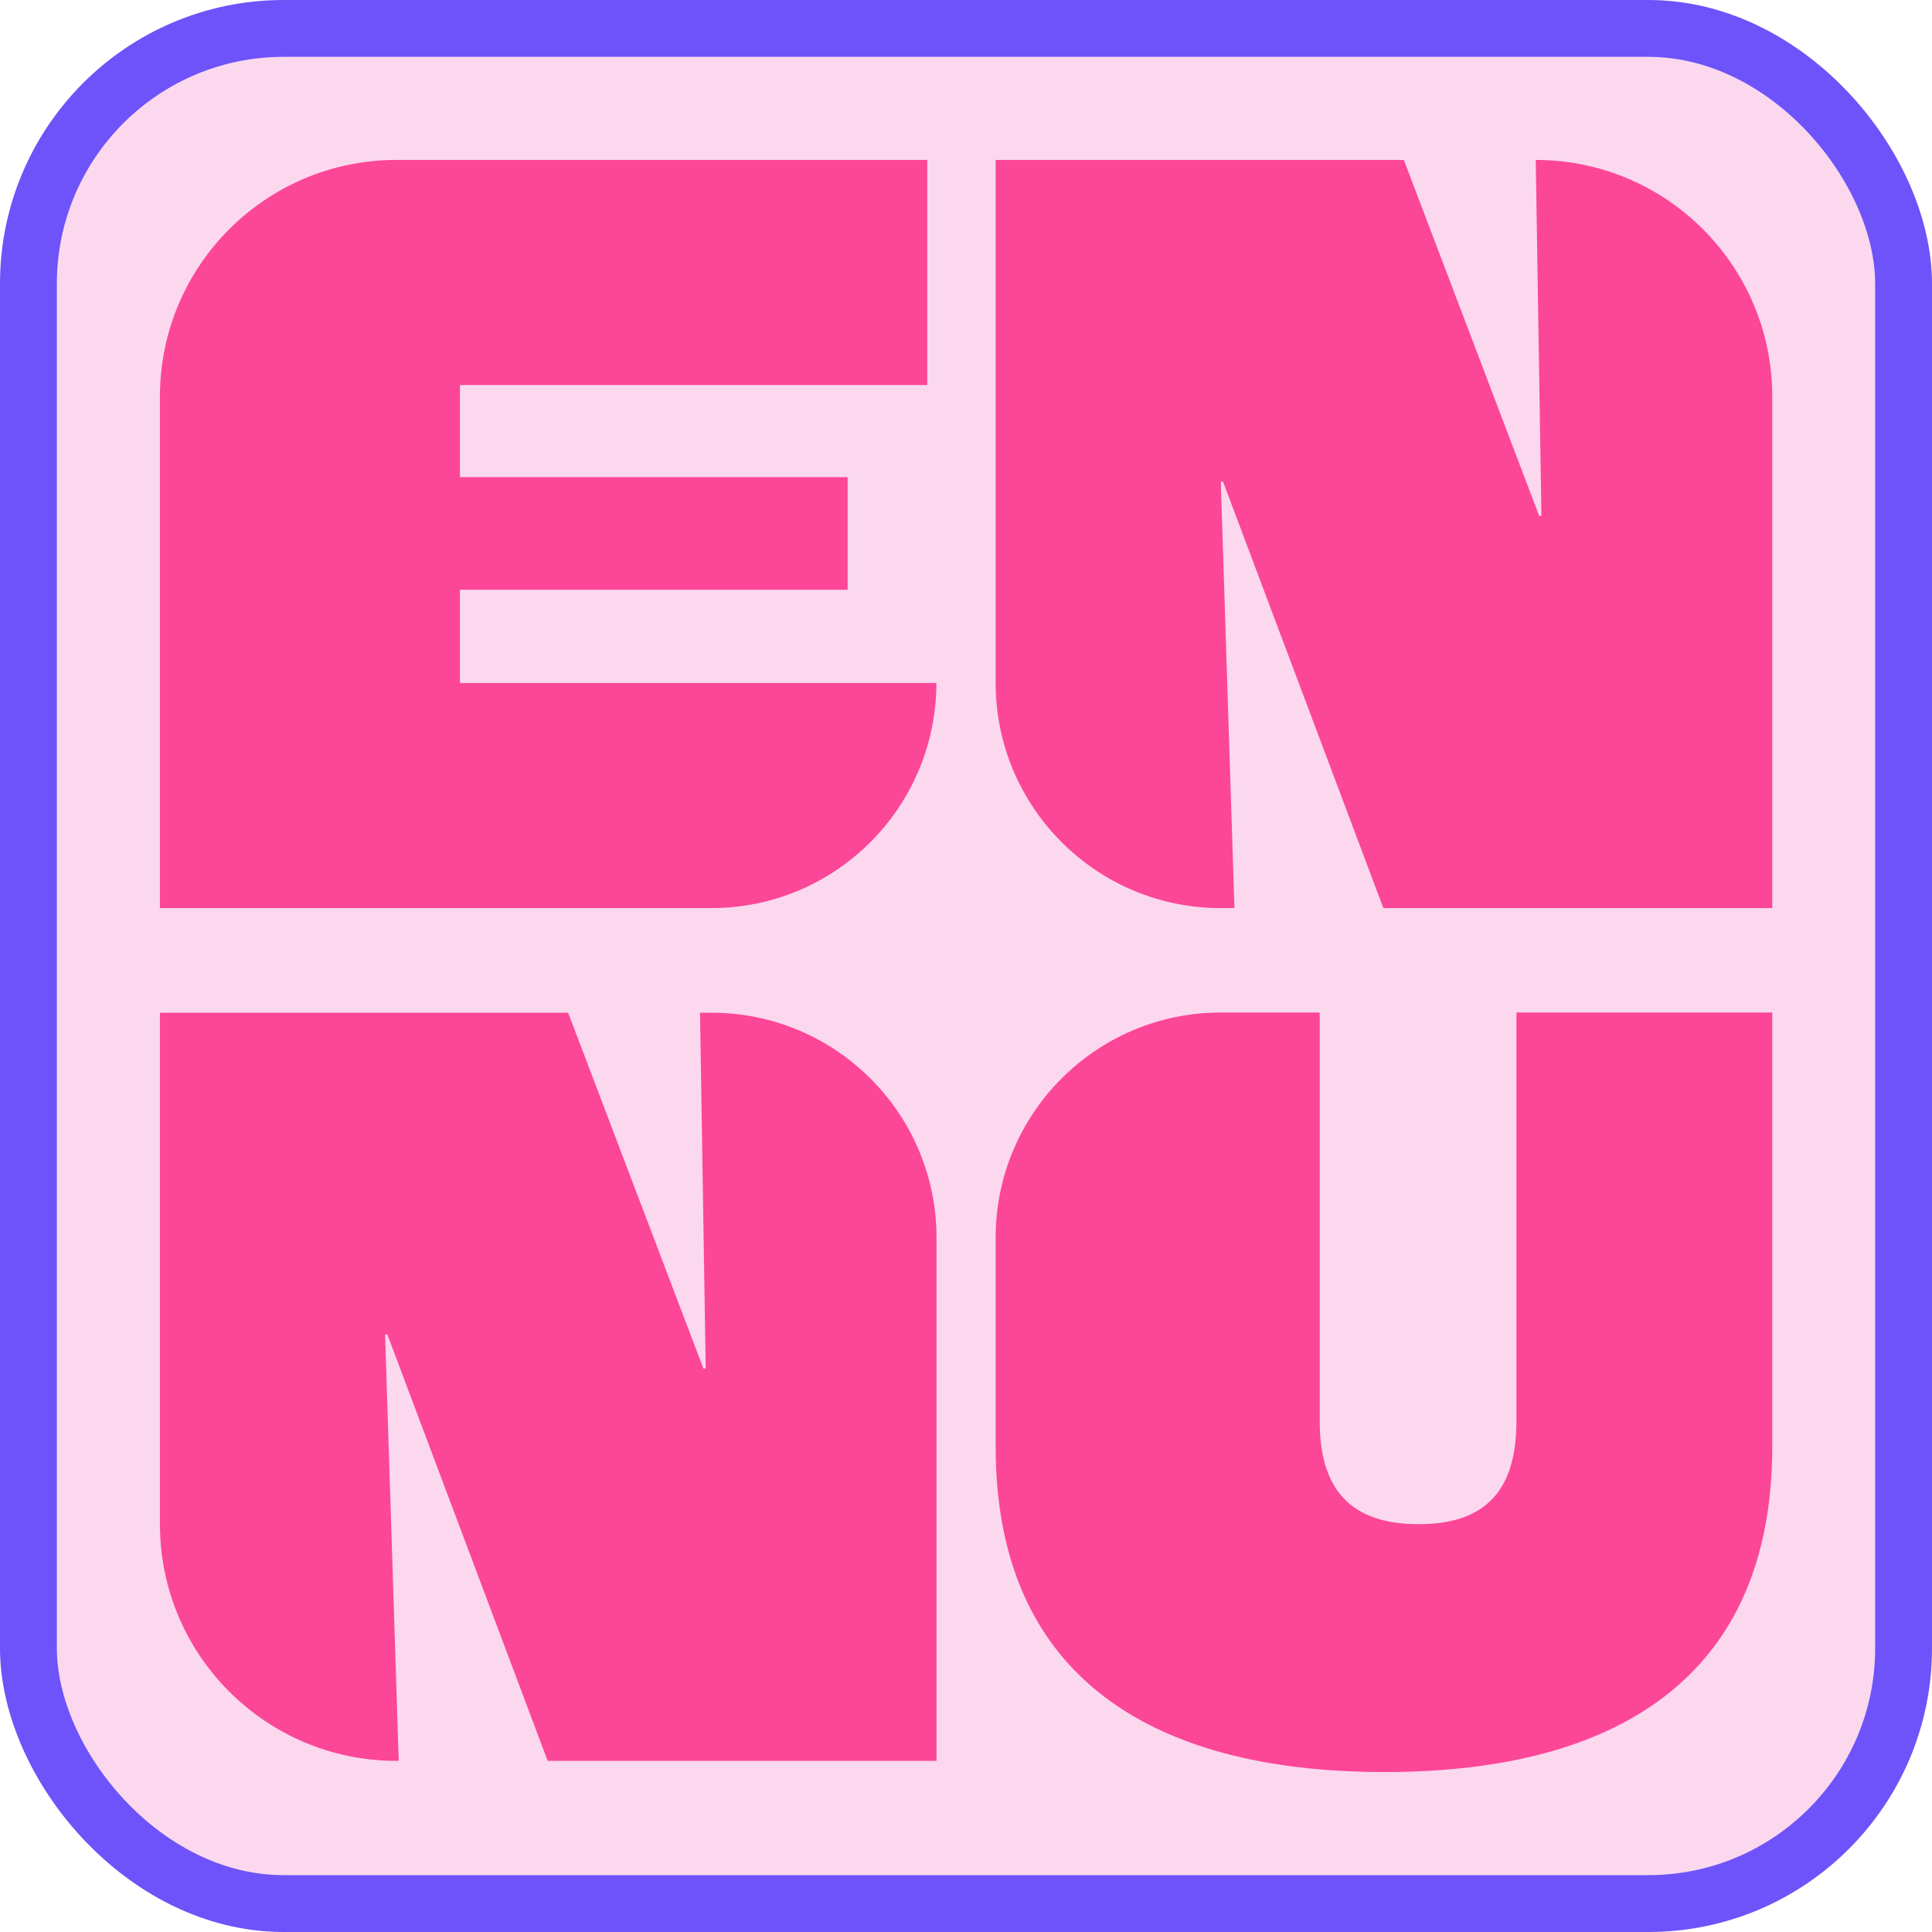 <?xml version="1.0" encoding="UTF-8"?>
<svg id="Layer_2" data-name="Layer 2" xmlns="http://www.w3.org/2000/svg" viewBox="0 0 101.95 101.95">
  <defs>
    <style>
      .cls-1 {
        fill: #fbd8ee;
        stroke: #6d53f9;
        stroke-miterlimit: 10;
        stroke-width: 3px;
      }

      .cls-2 {
        fill: #fc4698;
      }
    </style>
  </defs>
  <g id="ENNU_logo" data-name="ENNU logo">
    <g>
      <rect class="cls-1" x="1.5" y="1.5" width="98.95" height="98.95" rx="13.47" ry="13.47"/>
      <path class="cls-2" d="M20.91,8.44h28.02v11.88h-24.66v4.86h20.46v5.94h-20.46v4.92h25.14c0,6.56-5.32,11.88-11.88,11.88H8.44s0-27,0-27c0-6.89,5.59-12.48,12.48-12.48Z"/>
      <path class="cls-2" d="M52.54,8.44h21.54l7.14,18.78h.12l-.3-18.78h0c6.89,0,12.48,5.59,12.48,12.48v27h-20.52l-8.46-22.5h-.12l.72,22.5h-.72c-6.56,0-11.88-5.32-11.88-11.88V8.44Z"/>
      <path class="cls-2" d="M8.44,53.44h21.54l7.14,18.78h.12l-.3-18.78h.6c6.56,0,11.88,5.32,11.88,11.88v27.6h-20.52l-8.46-22.5h-.12l.72,22.5h-.12c-6.89,0-12.48-5.59-12.48-12.48v-27Z"/>
      <path class="cls-2" d="M52.54,76.35v-11.04c0-6.56,5.32-11.88,11.88-11.88h5.22v21.6c0,3.96,2.04,5.4,5.22,5.4s5.16-1.44,5.16-5.4v-21.6h13.5v22.92c0,12.06-8.1,17.16-20.46,17.16s-20.52-5.1-20.52-17.16Z"/>
    </g>
  </g>
</svg>